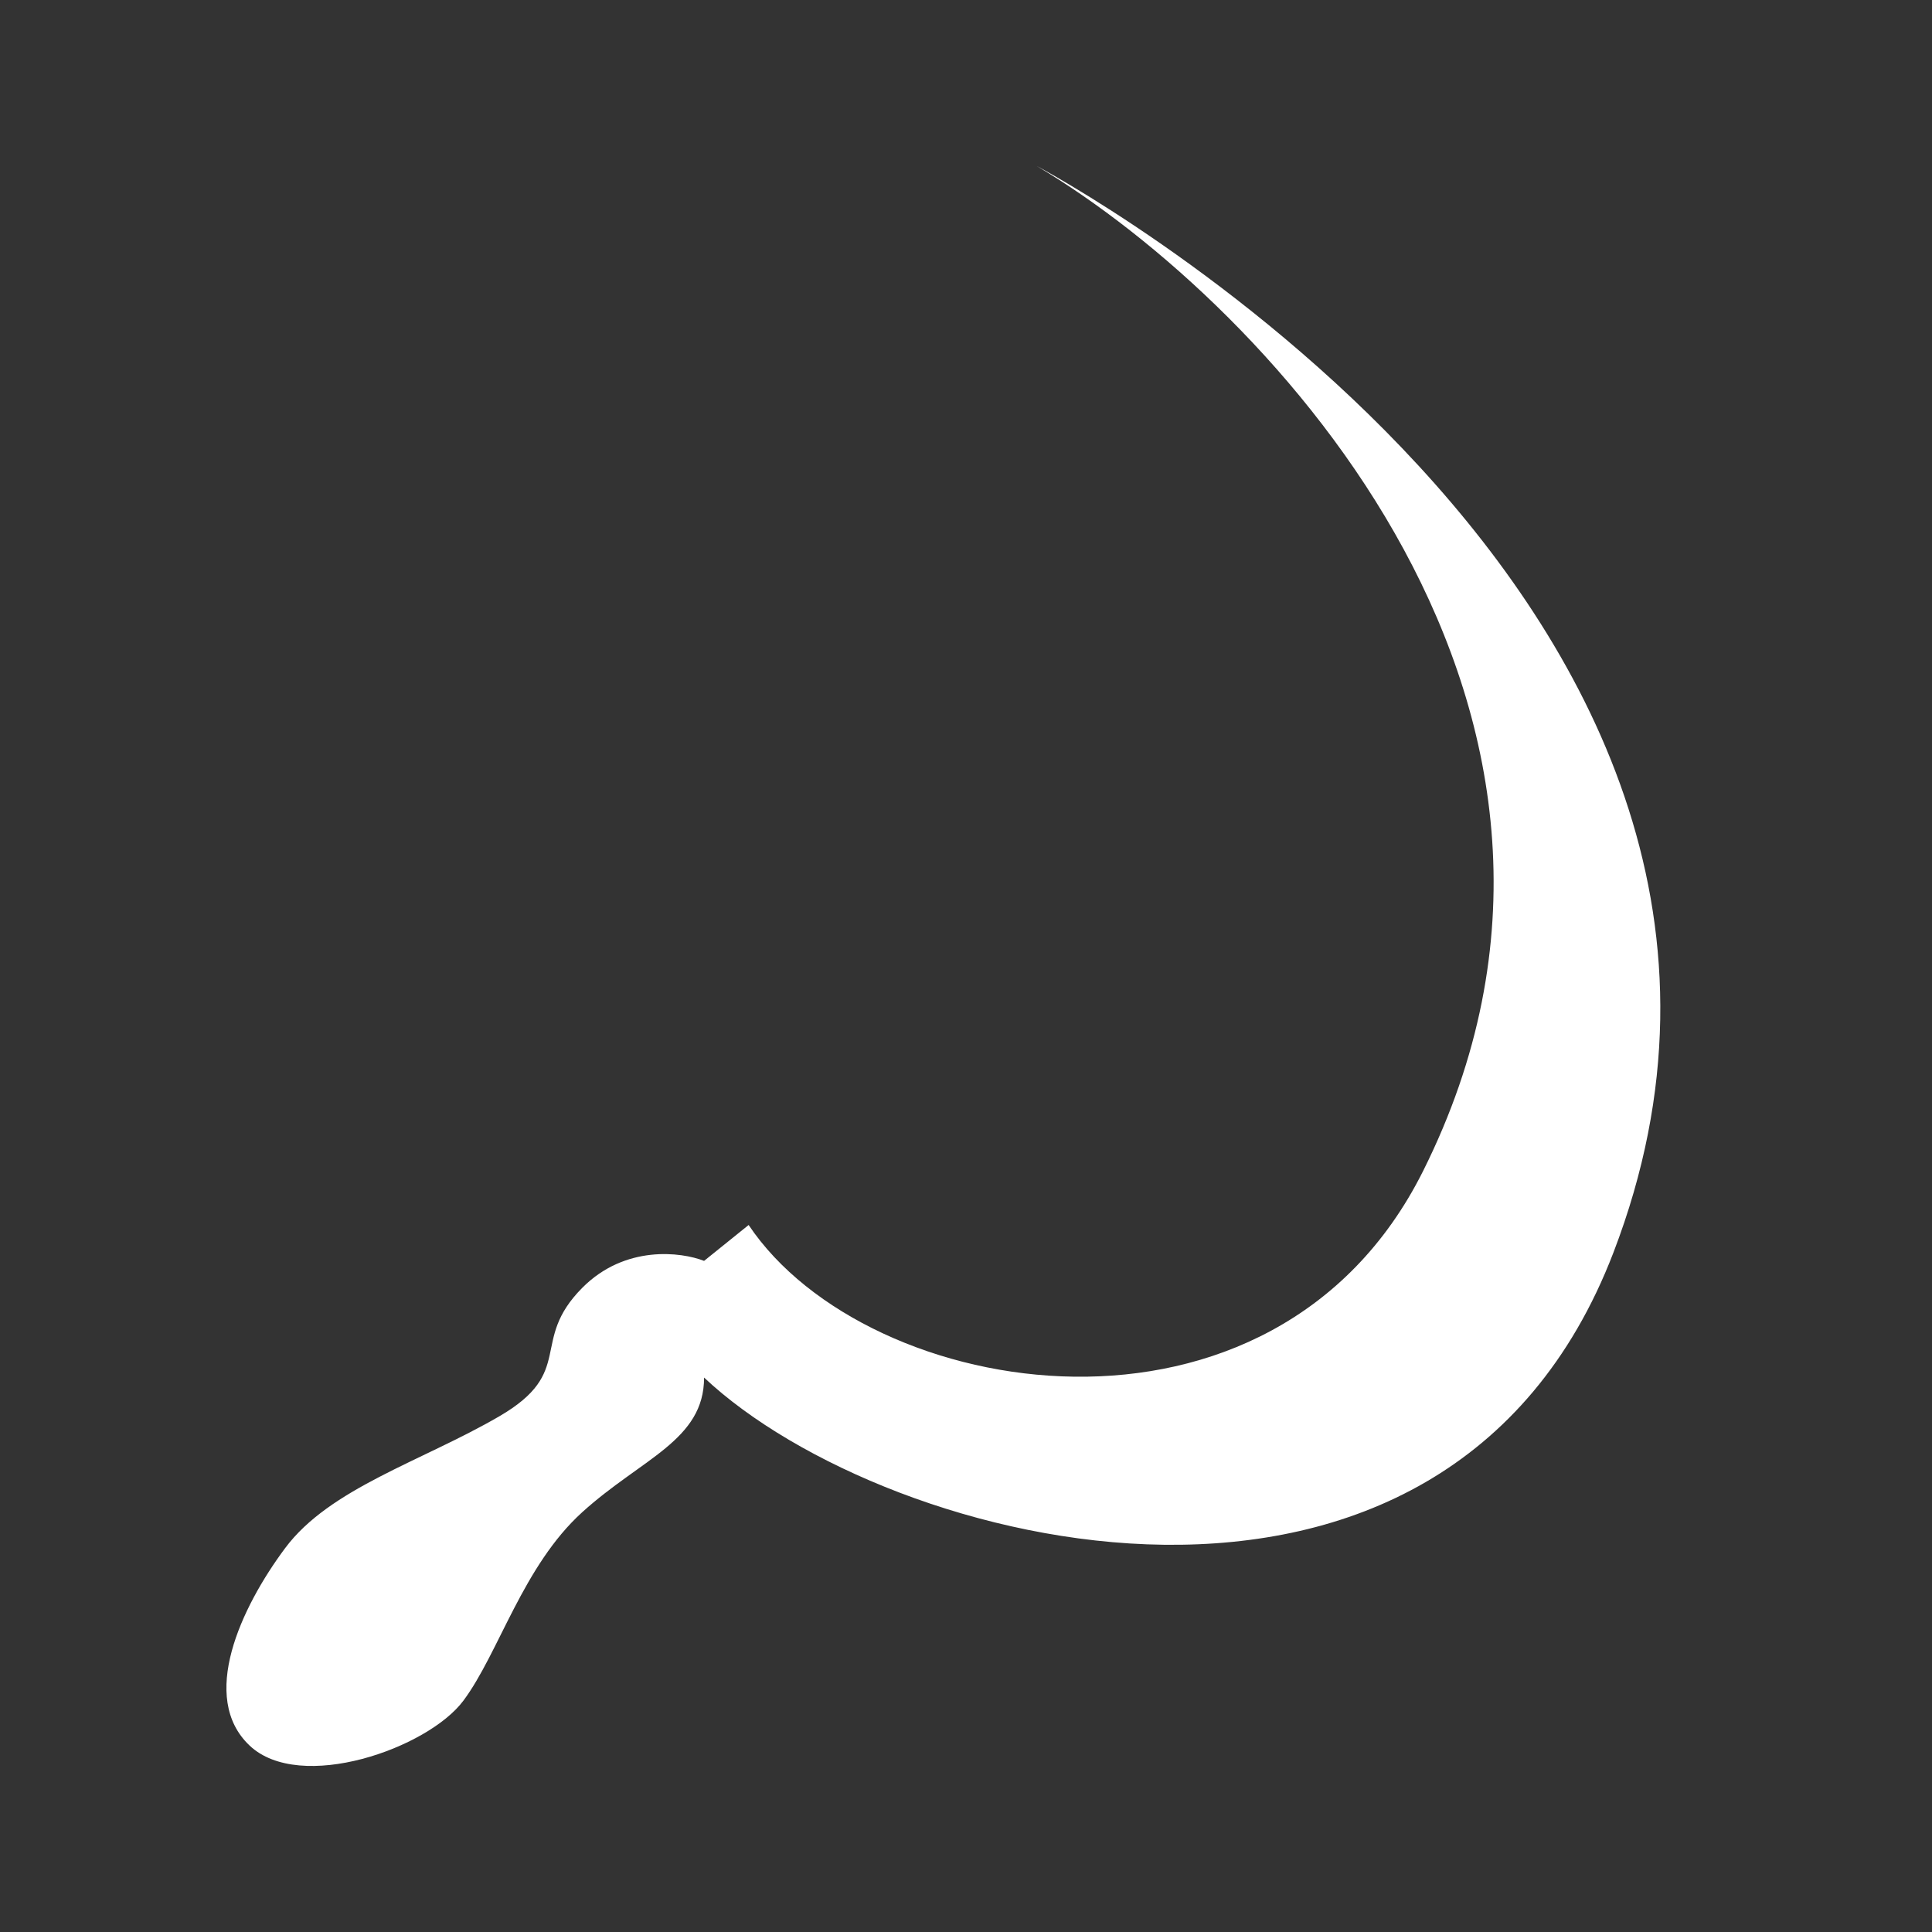<svg width="128" height="128" viewBox="0 0 128 128" fill="none" xmlns="http://www.w3.org/2000/svg">
<rect x="0" y="0" width="128" height="128" fill="#333333" stroke="none"/>
<mask id="mask0" mask-type="alpha" maskUnits="userSpaceOnUse" x="0" y="0" width="128" height="128">
<rect width="128" height="128" fill="#C4C4C4"/>
</mask>
<g mask="url(#mask0)">
<path d="M94.279 77.592C109.435 47.269 84.241 20.249 68.691 11C68.691 11 123.422 39.962 106.888 83C95.695 112.134 58.784 102.696 46.647 91.267C46.647 95.429 42.513 96.618 38.577 100.185C34.64 103.753 33.065 109.5 30.703 112.671C28.341 115.843 19.878 118.815 16.532 115.644C13.186 112.473 15.941 106.528 18.894 102.564C21.846 98.6 27.948 96.816 33.065 93.843C38.183 90.871 35.034 88.889 38.577 85.321C41.411 82.467 45.137 82.943 46.647 83.537L49.599 81.159C57.472 92.918 84.384 97.39 94.279 77.592Z" fill="white"/>
</g>
</svg>

